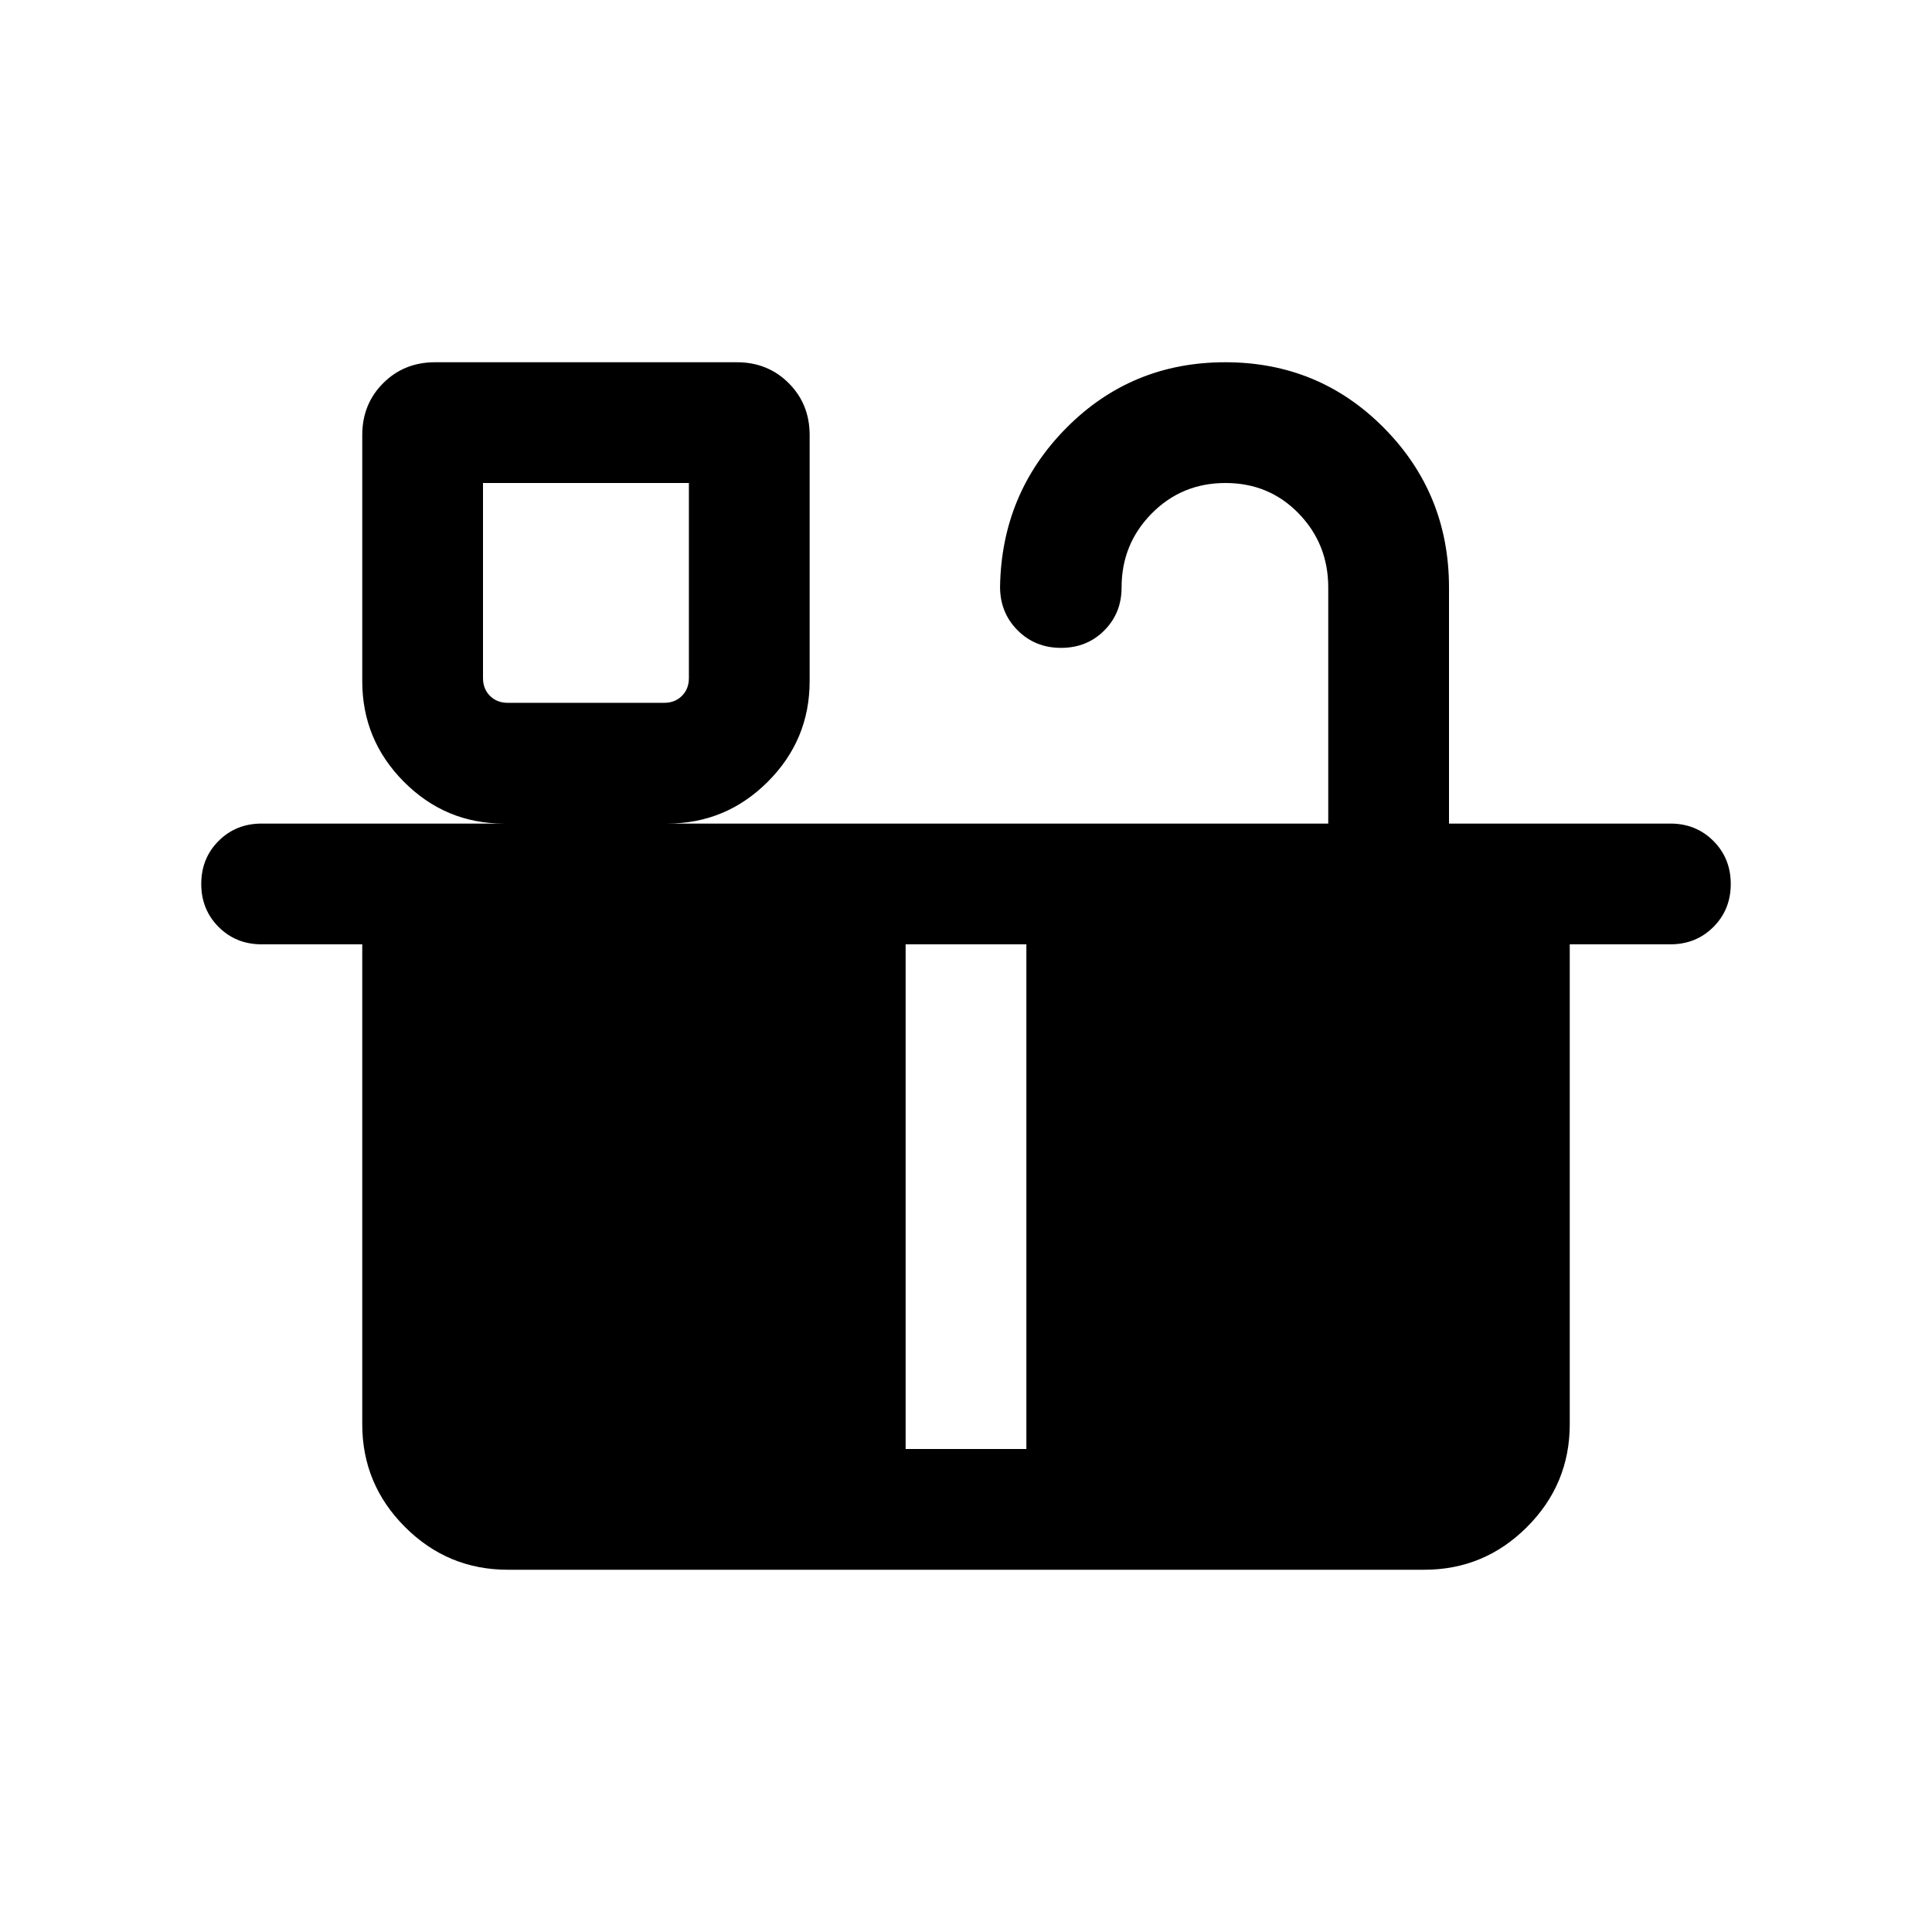 <svg xmlns="http://www.w3.org/2000/svg" height="24" viewBox="0 -960 960 960" width="24"><path d="M252.309-610.767h77.692q5.385 0 8.847-3.462 3.461-3.462 3.461-8.847V-720H240v96.924q0 5.385 3.462 8.847 3.462 3.462 8.847 3.462Zm0 370.767h197.692v-250.77H240v238.461q0 5.385 3.462 8.847 3.462 3.462 8.847 3.462Zm257.69 0h197.692q5.385 0 8.847-3.462 3.462-3.462 3.462-8.847V-490.77H509.999V-240Zm-257.69 0h455.382q5.385 0 8.847-3.462 3.462-3.462 3.462-8.847V-490.77H240v238.461q0 5.385 3.462 8.847 3.462 3.462 8.847 3.462Zm274.898-398.077q-12.87 0-21.576-8.735-8.707-8.736-8.707-21.649.77-46.538 33.077-79.038 32.308-32.5 78.846-32.5 46.538 0 78.846 32.645Q720-714.71 720-668.076v117.307h109.999q12.75 0 21.375 8.629t8.625 21.384q0 12.756-8.625 21.371-8.625 8.615-21.375 8.615h-50v238.461q0 29.827-21.241 51.067-21.24 21.241-51.067 21.241H252.309q-29.827 0-51.067-21.241-21.241-21.24-21.241-51.067V-490.77h-50q-12.75 0-21.375-8.629-8.625-8.628-8.625-21.384 0-12.755 8.625-21.37 8.625-8.616 21.375-8.616h120.384q-29.033 0-49.708-20.788-20.676-20.788-20.676-49.98v-122.308q0-15.365 10.395-25.759 10.394-10.395 25.759-10.395h149.999q15.366 0 25.76 10.395 10.394 10.394 10.394 25.759v122.308q0 29.192-20.788 49.98-20.789 20.788-49.981 20.788h328.462v-117.307q0-21.616-14.681-36.77Q630.638-720 608.935-720q-21.704 0-36.666 15.154-14.962 15.154-14.962 36.77 0 12.75-8.615 21.374-8.615 8.625-21.485 8.625Zm-274.898 27.31H240h102.309-90Z"/></svg>